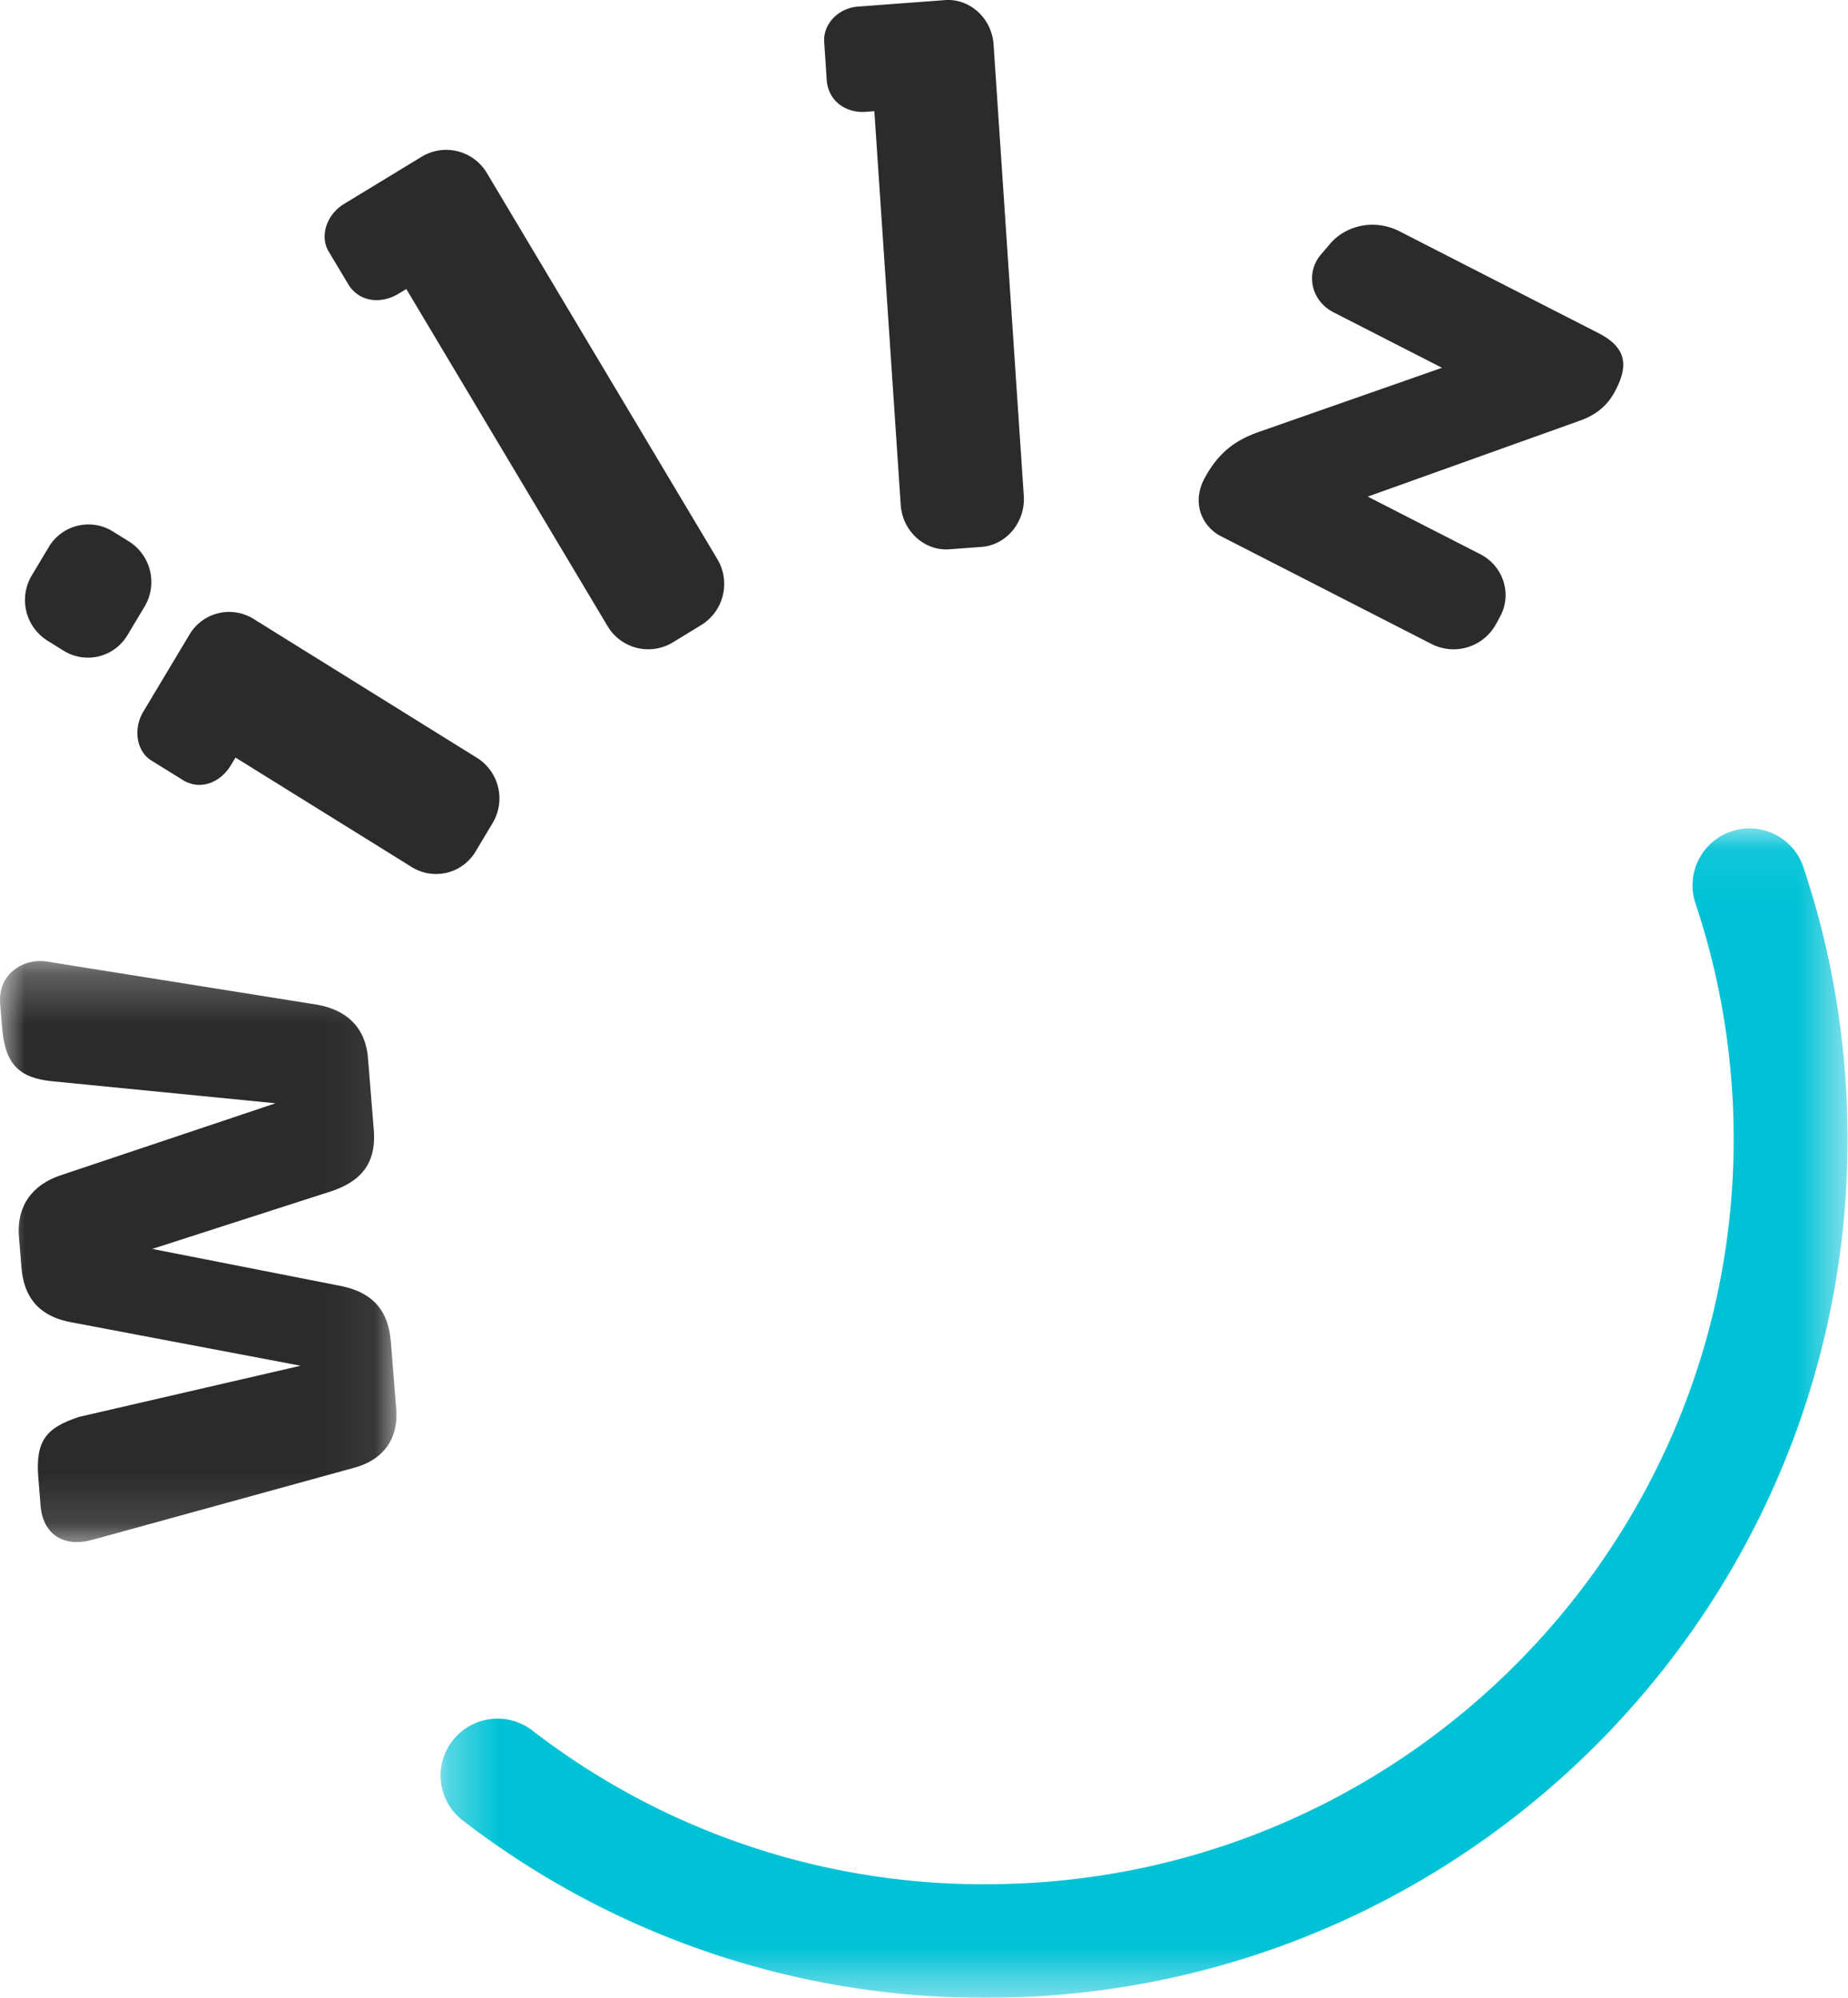 <svg xmlns="http://www.w3.org/2000/svg" xmlns:xlink="http://www.w3.org/1999/xlink" width="37" height="40"><defs><path id="a" d="M0 .242h7.938v11.634H0z"/><path id="c" d="M.322.05h28.169V23.5H.322z"/></defs><g fill="none" fill-rule="evenodd"><g transform="translate(0 19)"><mask id="b" fill="#fff"><use xlink:href="#a"/></mask><path fill="#2B2B2B" d="M6.359 1.118c.54.099.956.412 1.009 1.072l.116 1.436c.057.713-.307 1.035-.825 1.217l-3.61 1.163 3.776.742c.542.11.942.4 1 1.111l.108 1.348c.052.648-.307 1.034-.828 1.177l-5.25 1.445c-.559.159-.995-.089-1.043-.686l-.045-.56c-.06-.749.167-.997.812-1.213l4.44-1.025-4.592-.87c-.54-.098-.942-.399-.998-1.098l-.049-.61c-.053-.648.293-1.046.81-1.227l4.327-1.45-4.492-.443C.409 2.58.103 2.335.042 1.573l-.04-.483C-.043.505.464.184.923.25l5.437.868z" mask="url(#b)"/></g><path fill="#2B2B2B" d="M9.522 17.049a.921.921 0 0 1-1.274.314l-3.533-2.195-.093.154c-.205.342-.607.516-.965.294l-.628-.39c-.293-.182-.37-.625-.159-.978l.926-1.546a.922.922 0 0 1 1.274-.314l4.487 2.79a.959.959 0 0 1 .309 1.296l-.344.575zm-6.97-4.332a.921.921 0 0 1-1.273.315l-.336-.209a.96.96 0 0 1-.309-1.298l.344-.574a.923.923 0 0 1 1.274-.315l.336.209a.96.96 0 0 1 .308 1.298l-.344.574zm10.914.148a.947.947 0 0 1-1.3-.326L8.135 5.787l-.156.094c-.344.21-.79.175-1.01-.196l-.389-.65c-.181-.303-.046-.737.31-.953l1.556-.946a.947.947 0 0 1 1.3.325l4.62 7.74a.967.967 0 0 1-.323 1.312l-.577.352zm5.541-1.867c-.498.037-.938-.364-.973-.889l-.528-7.883-.174.013c-.385.029-.751-.208-.78-.64l-.05-.759c-.025-.354.279-.679.677-.708l1.742-.13c.497-.037.937.365.972.889l.605 9.036c.035.523-.347.986-.844 1.023l-.647.048zm10.938 1.511a.968.968 0 0 1-1.282.386l-4.22-2.16c-.368-.188-.596-.662-.323-1.164.273-.503.604-.761 1.125-.937l3.627-1.27-2.173-1.111c-.448-.23-.564-.774-.26-1.147l.161-.188c.329-.417.925-.54 1.42-.287l3.99 2.042c.598.306.577.696.317 1.176-.14.257-.348.45-.693.573l-4.249 1.521 2.254 1.154c.46.235.64.798.397 1.245l-.09.167z"/><g transform="translate(8.5 16.5)"><mask id="d" fill="#fff"><use xlink:href="#c"/></mask><path fill="#00C2D6" d="M11.245 23.5A17.078 17.078 0 0 1 .767 19.951a1.135 1.135 0 0 1-.21-1.594 1.142 1.142 0 0 1 1.6-.21 14.772 14.772 0 0 0 9.328 3.077c8.246-.126 14.85-6.92 14.724-15.145a14.894 14.894 0 0 0-.775-4.53 1.14 1.14 0 0 1 2.16-.725c.567 1.678.867 3.434.895 5.22.146 9.479-7.466 17.308-16.969 17.454l-.275.002" mask="url(#d)"/></g></g></svg>